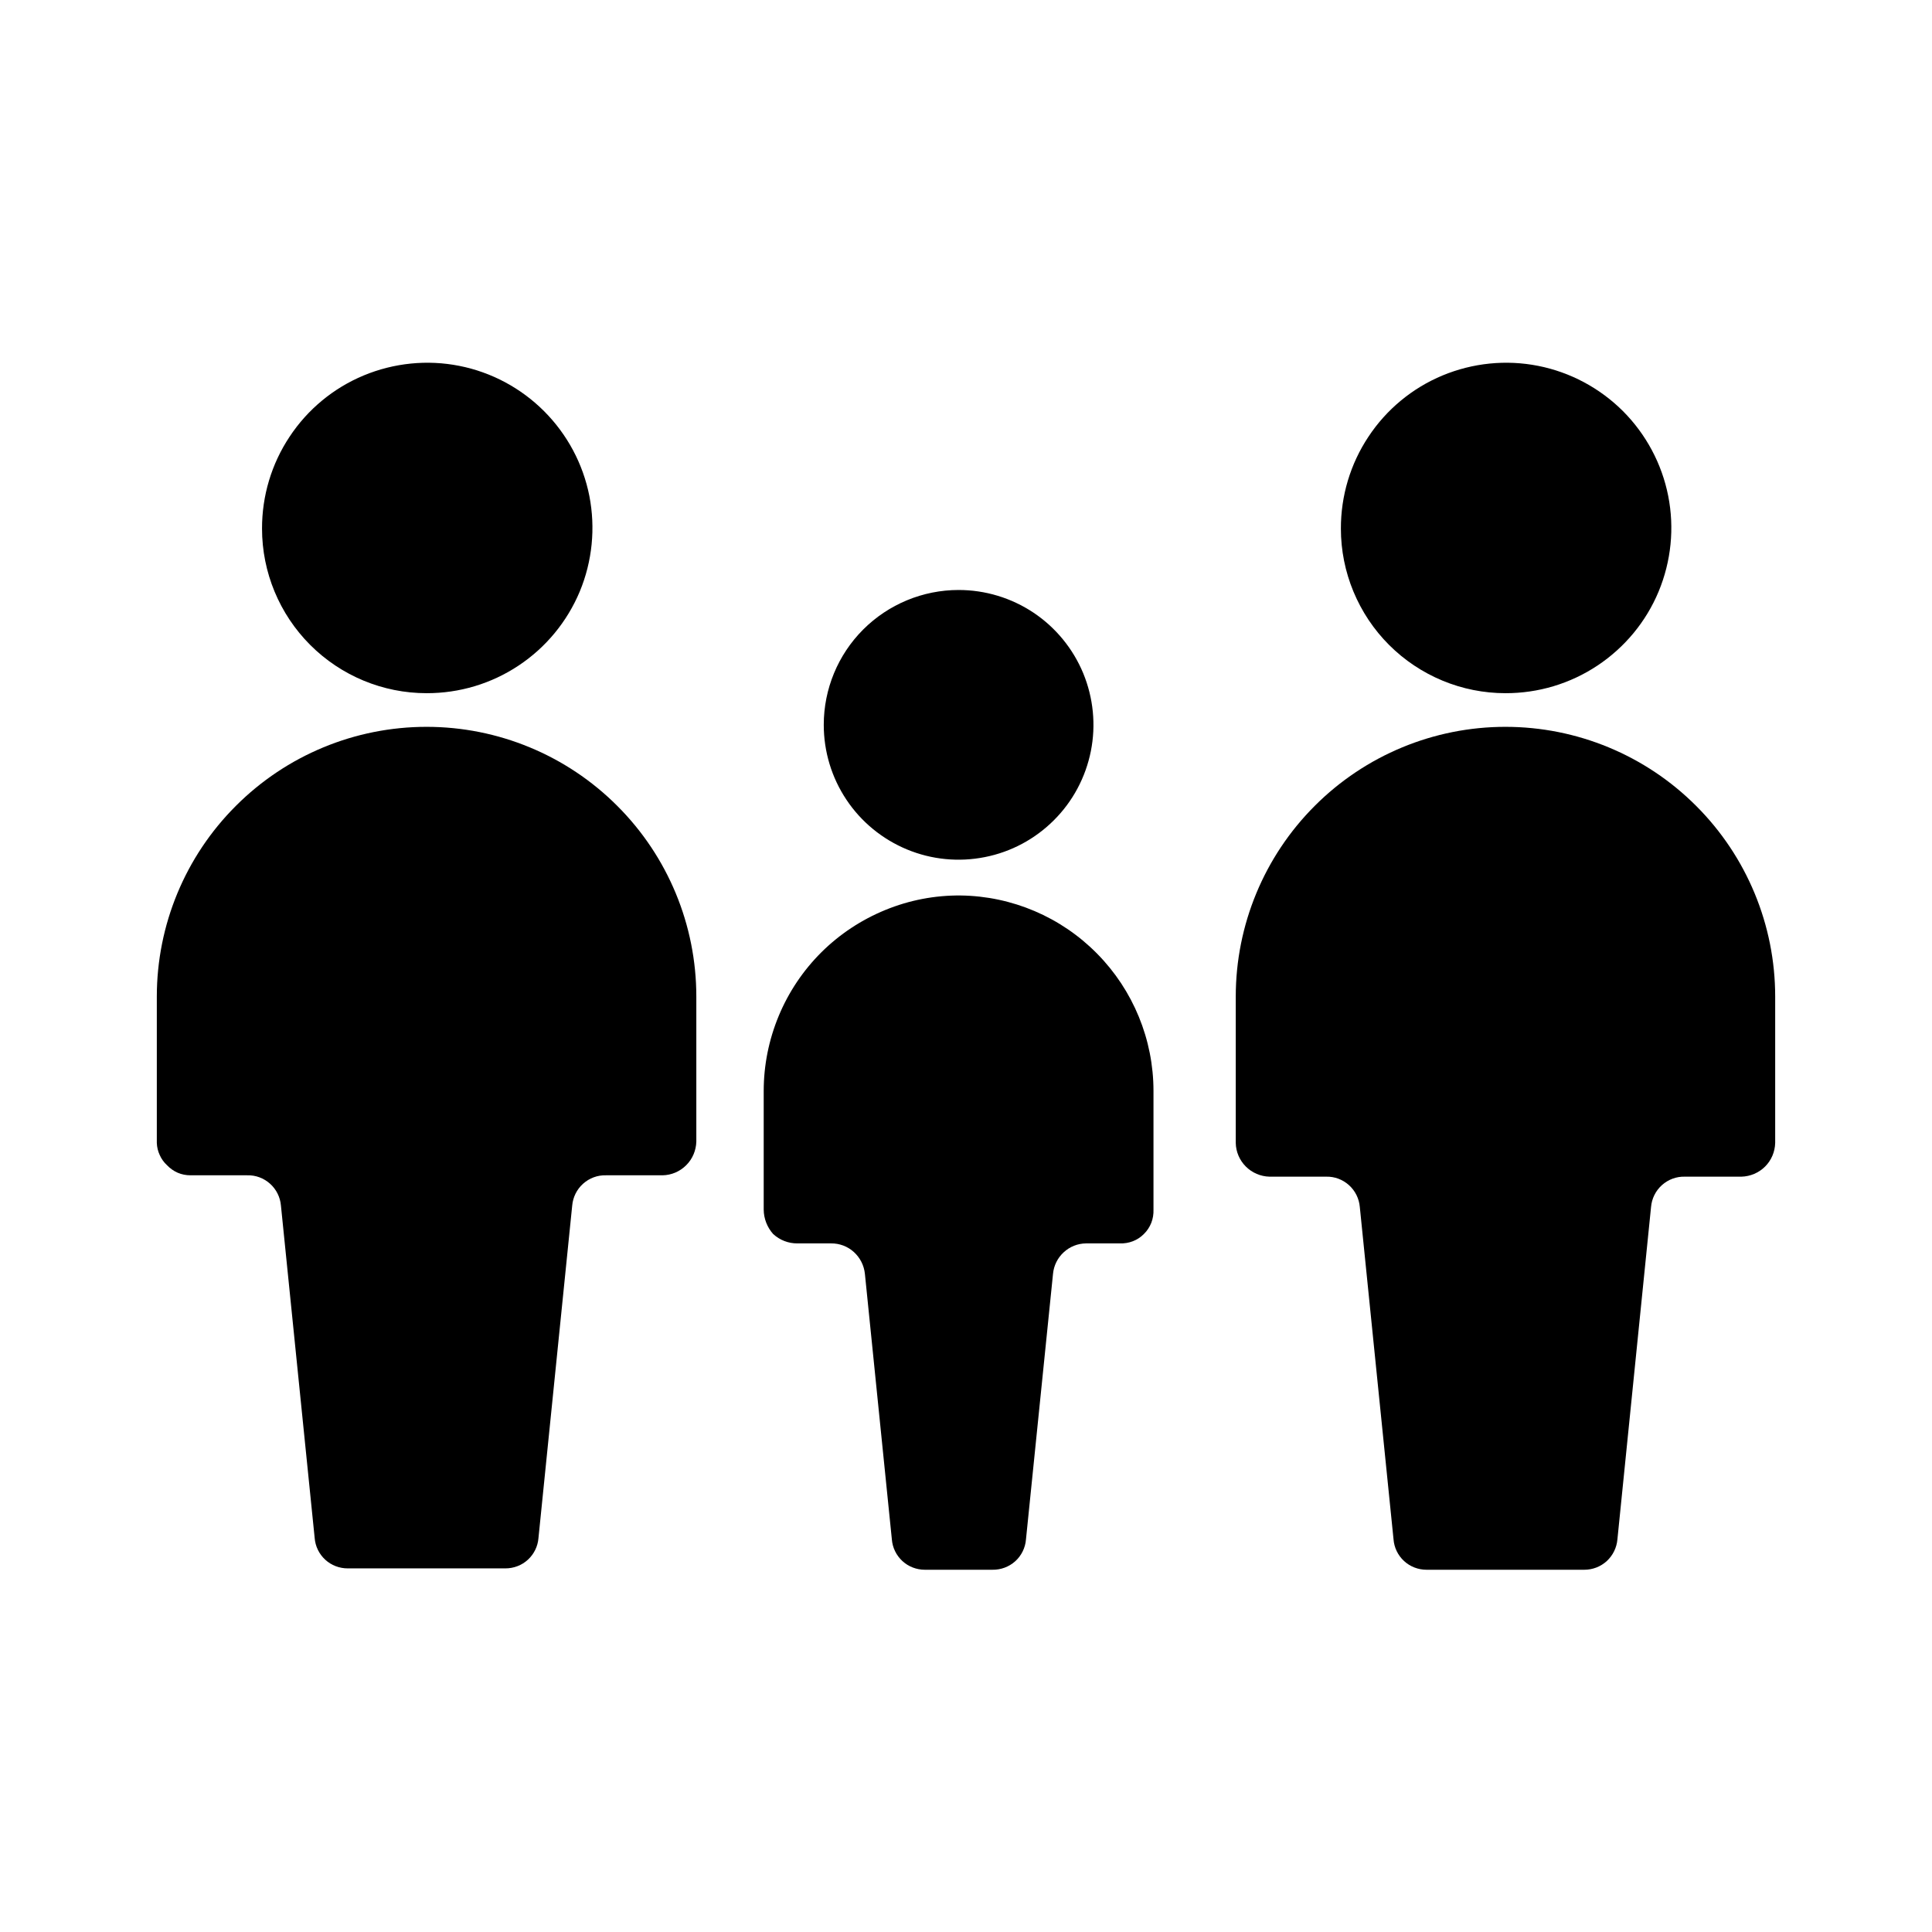 <!--character:6827-->
  <svg width="24" height="24" viewBox="0 0 24 24" >
<path d="M5.299 8.611C5.706 8.612 6.104 8.493 6.442 8.268C6.781 8.043 7.045 7.723 7.202 7.348C7.358 6.972 7.399 6.559 7.321 6.16C7.242 5.761 7.046 5.395 6.758 5.107C6.471 4.82 6.105 4.624 5.706 4.545C5.307 4.466 4.894 4.508 4.518 4.664C4.143 4.82 3.822 5.085 3.598 5.424C3.373 5.762 3.254 6.16 3.255 6.567C3.255 7.109 3.471 7.629 3.854 8.012C4.237 8.395 4.757 8.611 5.299 8.611Z" />
<path d="M5.299 9.029C4.41 9.029 3.558 9.382 2.93 10.011C2.301 10.639 1.948 11.491 1.948 12.38V14.198C1.95 14.25 1.962 14.301 1.984 14.348C2.005 14.396 2.036 14.439 2.074 14.474C2.112 14.514 2.157 14.546 2.207 14.568C2.258 14.59 2.312 14.6 2.367 14.6H3.071C3.176 14.597 3.277 14.635 3.355 14.705C3.433 14.775 3.481 14.872 3.49 14.977L3.909 19.106C3.917 19.209 3.964 19.305 4.04 19.375C4.116 19.445 4.216 19.483 4.319 19.483H6.279C6.382 19.483 6.482 19.445 6.558 19.375C6.634 19.305 6.681 19.209 6.689 19.106L7.108 14.977C7.117 14.872 7.165 14.775 7.243 14.705C7.321 14.635 7.422 14.597 7.527 14.6H8.231C8.341 14.598 8.446 14.553 8.524 14.475C8.603 14.397 8.647 14.291 8.65 14.181V12.38C8.65 11.491 8.297 10.639 7.668 10.011C7.04 9.382 6.188 9.029 5.299 9.029Z" />
<path d="M18.701 8.611C19.108 8.612 19.506 8.493 19.844 8.268C20.183 8.043 20.448 7.723 20.604 7.348C20.76 6.972 20.802 6.559 20.723 6.16C20.644 5.761 20.448 5.395 20.161 5.107C19.873 4.82 19.507 4.624 19.108 4.545C18.709 4.466 18.296 4.508 17.92 4.664C17.545 4.82 17.224 5.085 17 5.424C16.775 5.762 16.656 6.16 16.657 6.567C16.657 6.835 16.71 7.101 16.813 7.349C16.916 7.597 17.066 7.822 17.256 8.012C17.446 8.202 17.671 8.352 17.919 8.455C18.167 8.558 18.433 8.611 18.701 8.611Z" />
<path d="M18.701 9.029C17.812 9.029 16.96 9.382 16.332 10.011C15.704 10.639 15.351 11.491 15.351 12.38V14.198C15.353 14.308 15.398 14.413 15.476 14.491C15.554 14.569 15.659 14.614 15.769 14.617H16.473C16.578 14.614 16.679 14.652 16.757 14.722C16.835 14.792 16.883 14.889 16.892 14.993L17.311 19.123C17.319 19.226 17.366 19.322 17.442 19.392C17.518 19.462 17.618 19.5 17.721 19.5H19.681C19.784 19.5 19.884 19.462 19.96 19.392C20.036 19.322 20.083 19.226 20.092 19.123L20.51 14.993C20.519 14.889 20.567 14.792 20.645 14.722C20.723 14.652 20.825 14.614 20.929 14.617H21.633C21.743 14.614 21.849 14.569 21.927 14.491C22.005 14.413 22.049 14.308 22.052 14.198V12.38C22.052 11.491 21.699 10.639 21.07 10.011C20.442 9.382 19.59 9.029 18.701 9.029Z" />
<path d="M10.233 9.004C10.233 9.336 10.331 9.66 10.515 9.935C10.699 10.211 10.961 10.425 11.267 10.552C11.573 10.679 11.91 10.712 12.235 10.647C12.56 10.583 12.858 10.423 13.092 10.189C13.327 9.955 13.486 9.656 13.551 9.331C13.616 9.006 13.582 8.669 13.456 8.363C13.329 8.057 13.114 7.795 12.839 7.611C12.563 7.427 12.239 7.329 11.908 7.329C11.464 7.329 11.037 7.506 10.723 7.82C10.409 8.134 10.233 8.56 10.233 9.004Z" />
<path d="M11.933 11.124C11.613 11.121 11.295 11.182 10.998 11.304C10.702 11.425 10.432 11.603 10.204 11.829C9.977 12.055 9.797 12.323 9.674 12.619C9.551 12.915 9.487 13.232 9.487 13.553V15.027C9.488 15.138 9.53 15.246 9.604 15.329C9.686 15.405 9.794 15.447 9.906 15.446H10.325C10.429 15.445 10.53 15.483 10.607 15.553C10.684 15.623 10.733 15.719 10.744 15.823L11.079 19.123C11.087 19.226 11.134 19.322 11.21 19.392C11.286 19.462 11.386 19.5 11.489 19.5H12.327C12.431 19.502 12.533 19.465 12.611 19.395C12.689 19.325 12.737 19.227 12.745 19.123L13.081 15.823C13.091 15.72 13.138 15.626 13.214 15.556C13.29 15.486 13.388 15.447 13.491 15.446H13.91C13.966 15.448 14.021 15.439 14.073 15.419C14.125 15.399 14.172 15.368 14.211 15.328C14.251 15.289 14.281 15.242 14.302 15.19C14.322 15.138 14.331 15.082 14.329 15.027V13.553C14.329 12.914 14.077 12.301 13.629 11.847C13.181 11.392 12.572 11.132 11.933 11.124Z" />
</svg>